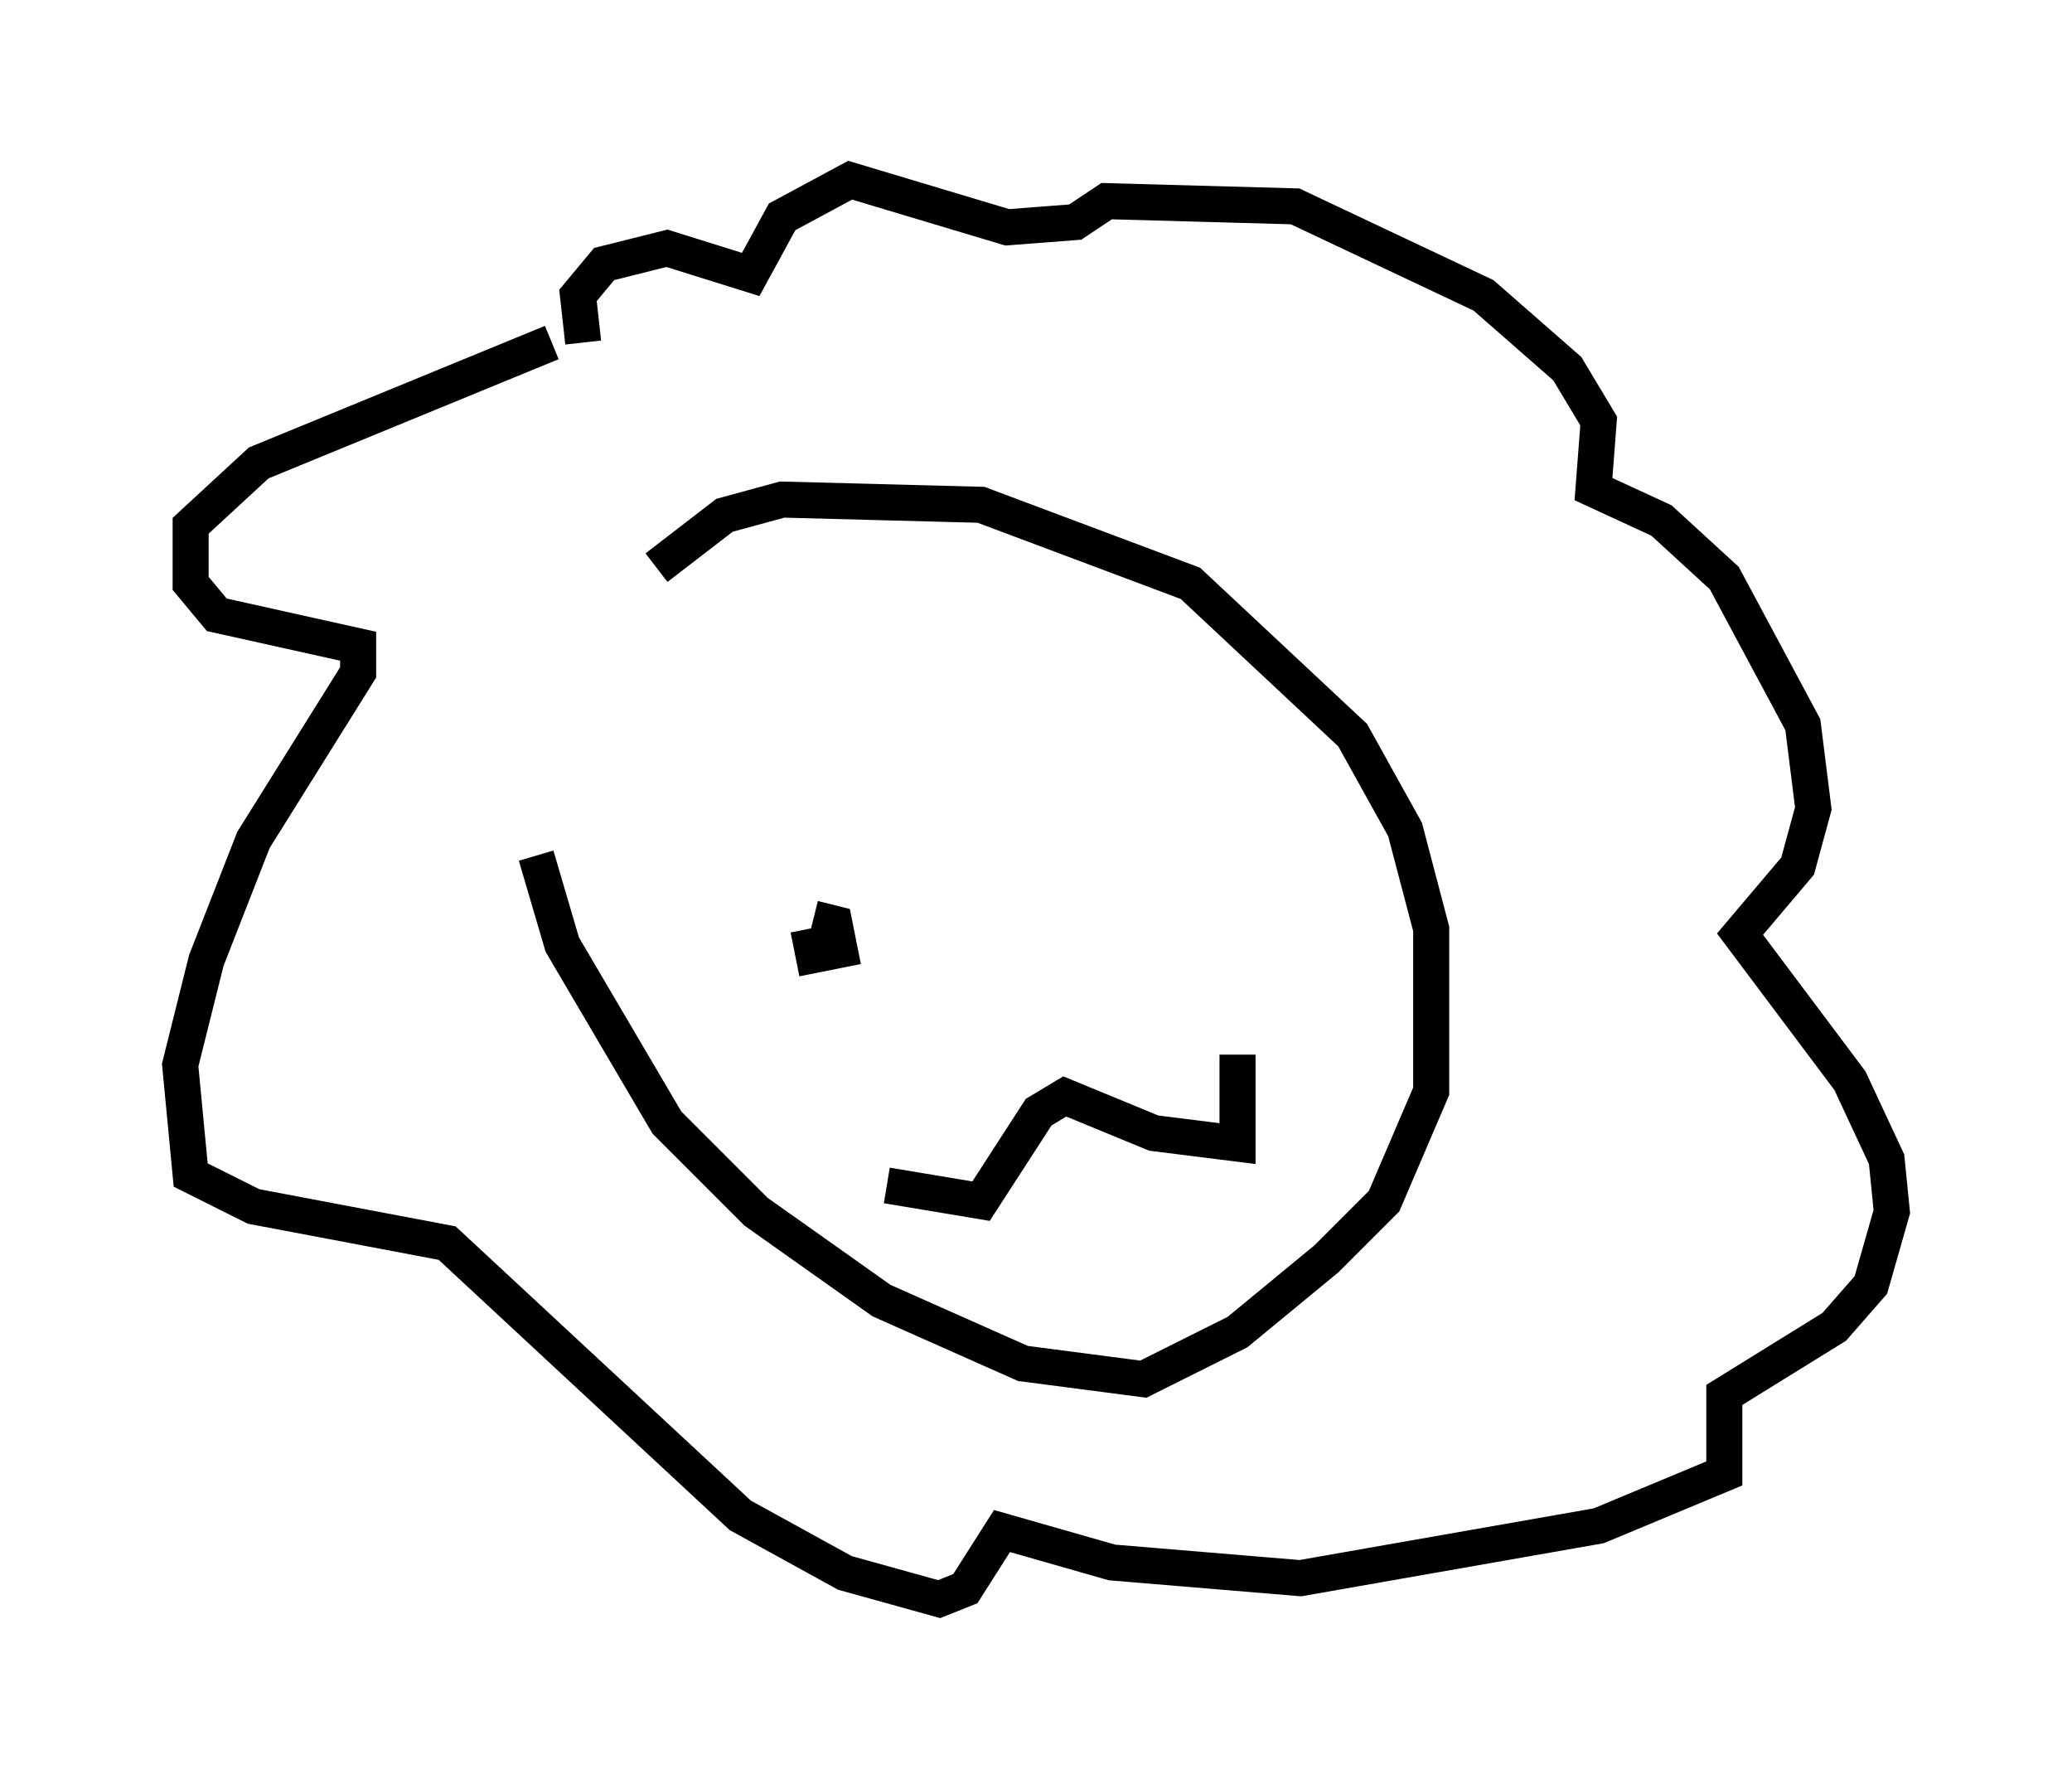 <?xml version="1.0" encoding="utf-8" ?>
<svg baseProfile="full" height="49.363" version="1.1" width="57.497" xmlns="http://www.w3.org/2000/svg" xmlns:ev="http://www.w3.org/2001/xml-events" xmlns:xlink="http://www.w3.org/1999/xlink"><defs /><rect fill="white" height="49.363" width="57.497" x="0" y="0" /><path d="M16.184, 16.475 m-1.307, 7.263 l0.726, 2.469 2.905, 4.939 l2.469, 2.469 3.486, 2.469 l3.922, 1.743 3.341, 0.436 l2.615, -1.307 2.469, -2.034 l1.598, -1.598 1.307, -3.05 l0.0, -4.503 -0.726, -2.76 l-1.453, -2.615 -4.503, -4.212 l-5.81, -2.179 -5.52, -0.145 l-1.598, 0.436 -1.888, 1.453 m-2.905, -6.246 l-8.134, 3.341 -1.888, 1.743 l0.0, 1.598 0.726, 0.872 l3.922, 0.872 0.0, 0.726 l-2.905, 4.648 -1.307, 3.341 l-0.726, 2.905 0.291, 3.05 l1.743, 0.872 5.374, 1.017 l8.134, 7.553 2.905, 1.598 l2.615, 0.726 0.726, -0.291 l1.017, -1.598 3.05, 0.872 l5.229, 0.436 8.279, -1.453 l3.486, -1.453 0.0, -2.179 l3.05, -1.888 1.017, -1.162 l0.581, -2.034 -0.145, -1.453 l-1.017, -2.179 -3.05, -4.067 l1.598, -1.888 0.436, -1.598 l-0.291, -2.324 -2.179, -4.067 l-1.743, -1.598 -1.888, -0.872 l0.145, -1.888 -0.872, -1.453 l-2.324, -2.034 -5.229, -2.469 l-5.229, -0.145 -0.872, 0.581 l-1.888, 0.145 -4.358, -1.307 l-1.888, 1.017 -0.872, 1.598 l-2.324, -0.726 -1.743, 0.436 l-0.726, 0.872 0.145, 1.307 m8.425, 23.385 l2.615, 0.436 1.598, -2.469 l0.726, -0.436 2.469, 1.017 l2.324, 0.291 0.0, -2.469 m-2.76, -5.52 l0.0, 0.0 m-9.151, 2.034 l0.145, 0.726 0.726, -0.145 l-0.145, -0.726 -0.581, -0.145 " fill="none" stroke="black" stroke-width="1" /></svg>